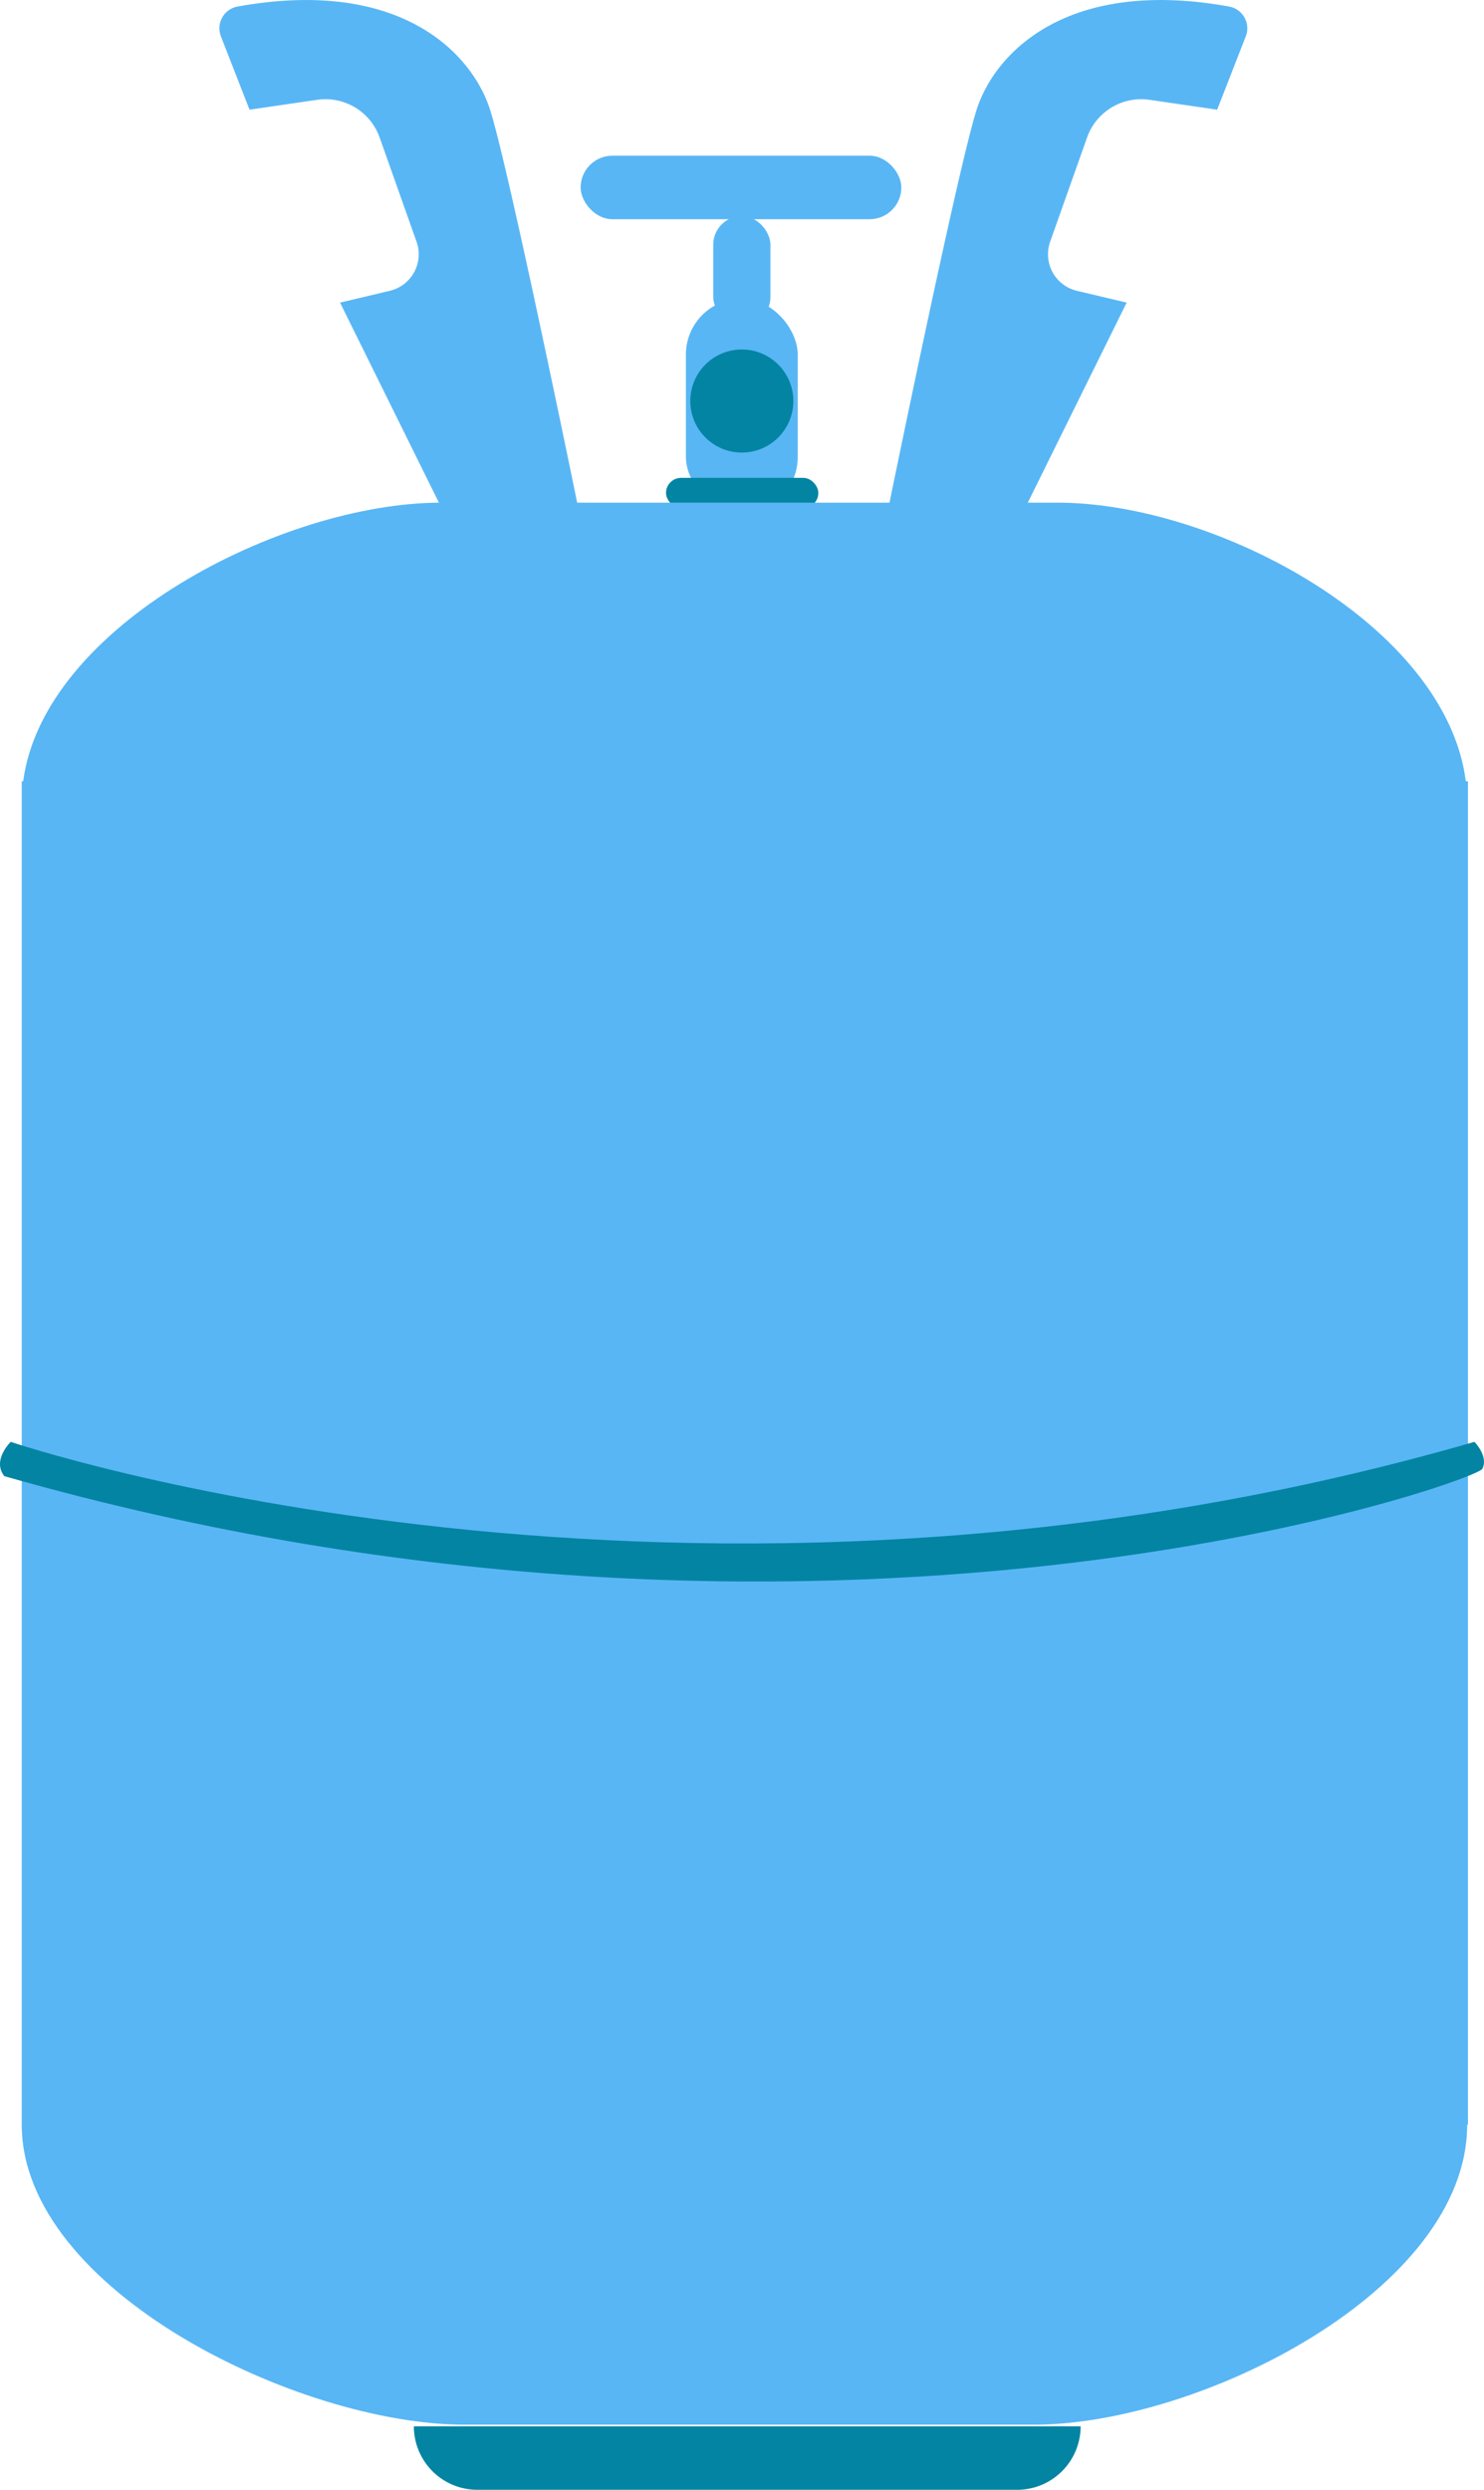 <svg xmlns="http://www.w3.org/2000/svg" width="78.409" height="131.529" viewBox="0 0 78.409 131.529"><defs><style>.a{fill:#0484a3;}.b{fill:#58b6f5;}</style></defs><g transform="translate(-65.47 -274)"><g transform="translate(65.47 274)"><g transform="translate(21.867 128.174)"><path class="a" d="M0,0H35.229a0,0,0,0,1,0,0V0a3.355,3.355,0,0,1-3.355,3.355H3.355A3.355,3.355,0,0,1,0,0V0A0,0,0,0,1,0,0Z" transform="translate(0 0)"/></g><g transform="translate(11.592)"><g transform="translate(35.355)"><path class="b" d="M252.036,300.806s3.649-17.866,4.655-21.012c.957-2.99,4.756-7,13.344-5.447a1.168,1.168,0,0,1,.875,1.575l-1.511,3.872-3.573-.521a3.035,3.035,0,0,0-3.3,1.989l-1.951,5.506a1.985,1.985,0,0,0,1.414,2.595l2.628.623-5.536,11.2Z" transform="translate(-252.036 -274)"/></g><path class="b" d="M130.491,300.806s-3.649-17.866-4.655-21.012c-.957-2.99-4.756-7-13.344-5.447a1.169,1.169,0,0,0-.875,1.575l1.511,3.872,3.574-.521a3.035,3.035,0,0,1,3.3,1.989l1.951,5.506a1.985,1.985,0,0,1-1.414,2.595l-2.628.623,5.536,11.2Z" transform="translate(-111.536 -274)"/><g transform="translate(26.094 11.414)"><rect class="b" width="3.02" height="5.788" rx="1.51"/></g><g transform="translate(24.649 15.776)"><rect class="b" width="5.908" height="11.324" rx="2.954"/></g><g transform="translate(19.087 8.226)"><rect class="b" width="16.944" height="3.355" rx="1.678"/></g><g transform="translate(23.598 25.244)"><rect class="a" width="8.048" height="1.594" rx="0.797"/></g><g transform="translate(24.88 18.462)"><circle class="a" cx="2.723" cy="2.723" r="2.723"/></g></g><g transform="translate(1.149 26.554)"><path class="b" d="M146.335,394.246c-1.041-8.227-13.193-14.721-21.568-14.721H92.18c-8.375,0-20.987,6.494-22.068,14.721h-.076v1.132h0v69.83h0c0,8.755,14.647,15.853,23.4,15.853h30.071c8.755,0,22.9-7.1,22.9-15.853h.042V394.246Z" transform="translate(-70.036 -379.525)"/></g><g transform="translate(0 76.169)"><path class="a" d="M66.036,576.692s35.565,12.079,77.337,0c0,0,.755.755.419,1.426s-34.558,12.8-78.092.386C65.03,577.665,66.036,576.692,66.036,576.692Z" transform="translate(-65.47 -576.692)"/></g></g></g></svg>